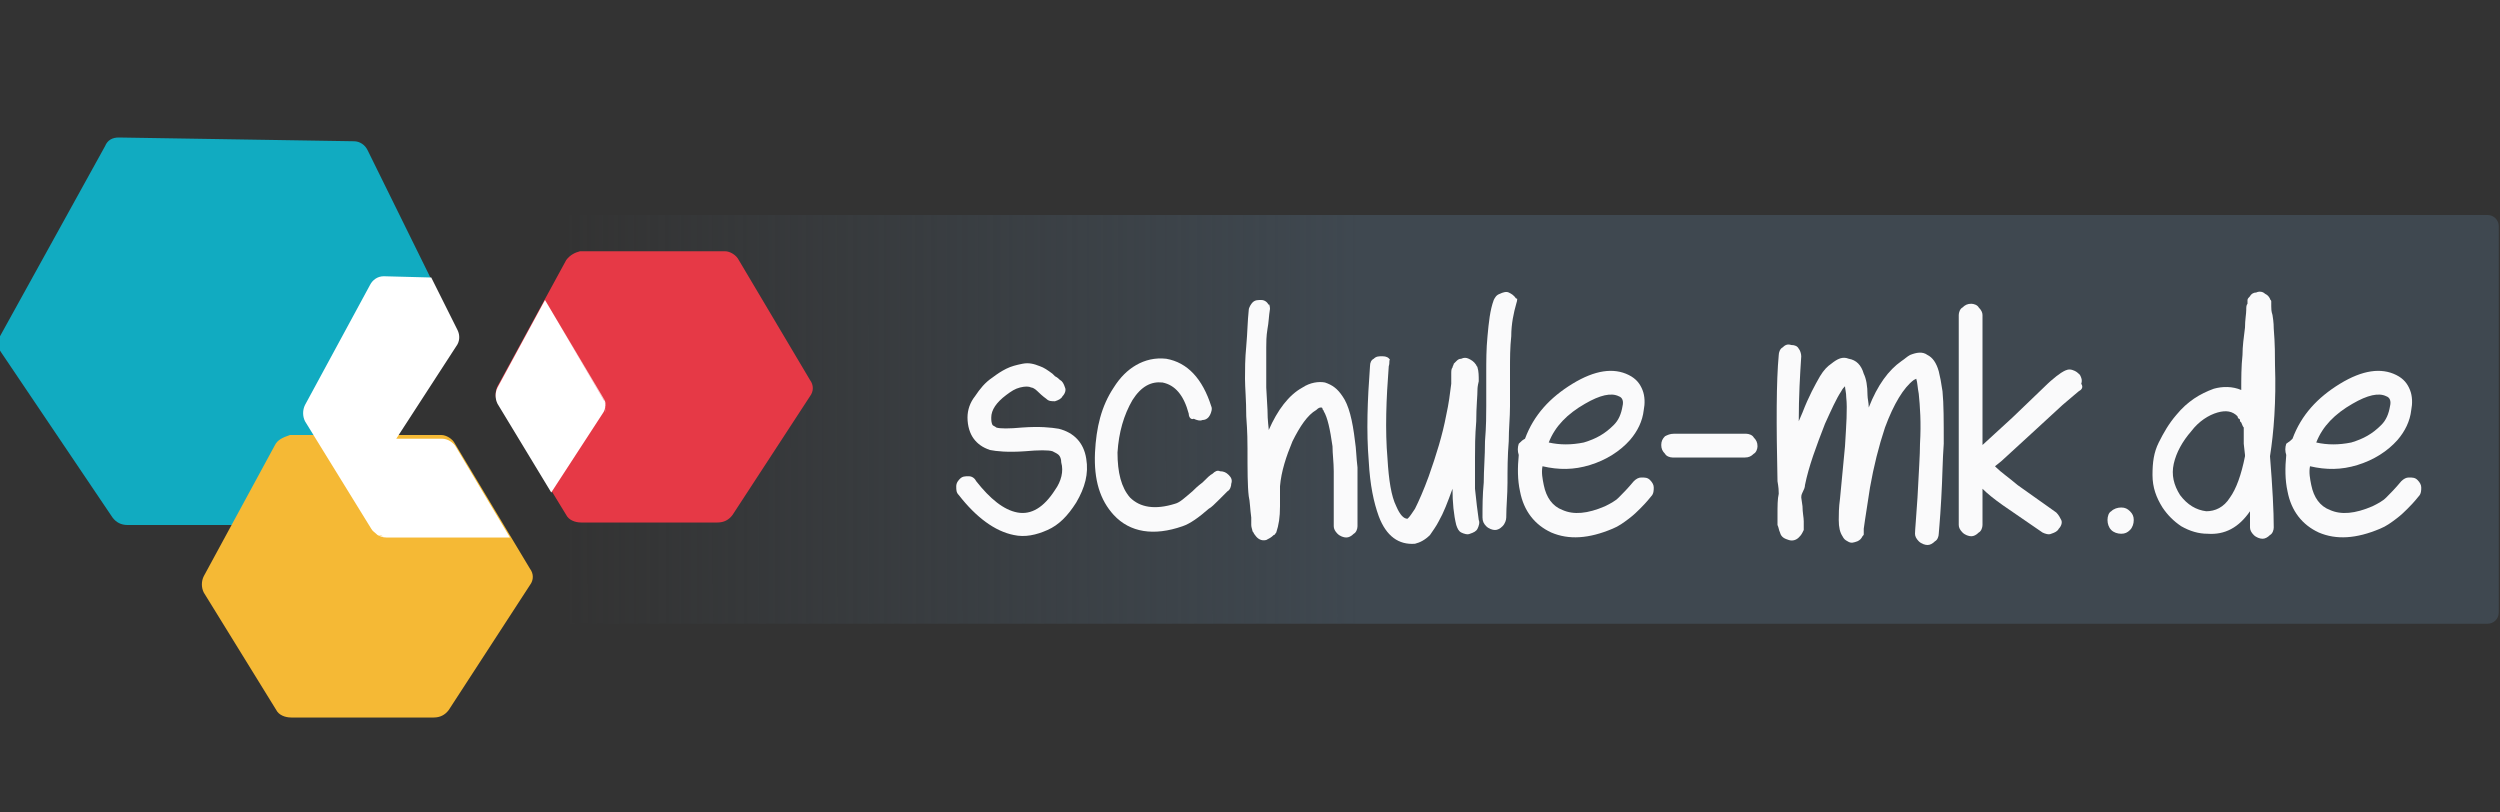 <?xml version="1.0" encoding="utf-8"?>
<!-- Generator: Adobe Illustrator 25.0.1, SVG Export Plug-In . SVG Version: 6.00 Build 0)  -->
<svg version="1.1" id="Ebene_1" xmlns="http://www.w3.org/2000/svg" xmlns:xlink="http://www.w3.org/1999/xlink" x="0px" y="0px"
	 viewBox="0 0 200 65" style="enable-background:new 0 0 200 65;" xml:space="preserve">
<rect x="0" y="0" width="200" height="65" fill="#333333" stroke="none"/>
<linearGradient id="rect9532-4-4-1_1_" gradientUnits="userSpaceOnUse" x1="861.655" y1="-5532.983" x2="809.956" y2="-5533.013" gradientTransform="matrix(1.233 0 0 -0.8 -953.558 -4392.799)">
	<stop  offset="0" style="stop-color:#3F4850"/>
	<stop  offset="1" style="stop-color:#3F4850;stop-opacity:0"/>
</linearGradient>
<path id="rect9532-4-4-1" style="fill:url(#rect9532-4-4-1_1_);" d="M11.3,17.2h187.7c0.5,0,0.9,0.4,0.9,0.9V49
	c0,0.5-0.4,0.9-0.9,0.9H11.3c-0.5,0-0.9-0.4-0.9-0.9V18.2C10.3,17.7,10.7,17.2,11.3,17.2z"/>
<g id="text9534-6-4-6">
	<path id="path1272" style="fill:#FAFAFB;" d="M83.7,31.9c0,0-0.3-0.2-0.7-0.6c-0.2-0.2-0.4-0.3-0.5-0.3c-0.2-0.1-0.5-0.1-0.9,0
		c-0.4,0.1-0.7,0.3-1.1,0.6c-0.4,0.3-0.7,0.6-0.9,0.9c-0.2,0.3-0.3,0.6-0.3,0.9c0,0.2,0,0.4,0.1,0.6c0.1,0.1,0.2,0.1,0.3,0.2
		c0.3,0.1,1,0.1,2.1,0c1.4-0.1,2.3,0,2.9,0.1c1.2,0.3,2,1.1,2.2,2.4c0.2,1.2-0.1,2.3-0.8,3.5c-0.7,1.1-1.4,1.8-2.3,2.2
		c-0.9,0.4-1.8,0.6-2.7,0.4c-1.5-0.3-3-1.4-4.4-3.2c-0.2-0.2-0.2-0.4-0.2-0.7c0-0.3,0.2-0.5,0.3-0.6c0.2-0.2,0.4-0.2,0.7-0.2
		c0.3,0,0.5,0.2,0.6,0.4c1.1,1.4,2.2,2.3,3.3,2.5c1.1,0.2,2.1-0.4,3-1.8c0.5-0.7,0.7-1.5,0.5-2.2c0-0.3-0.1-0.5-0.2-0.6
		c-0.1-0.1-0.3-0.2-0.5-0.3C83.9,36,83.1,36,82,36.1c-1.4,0.1-2.3,0-2.8-0.1c-0.6-0.2-1-0.5-1.3-0.9c-0.3-0.4-0.5-1-0.5-1.7
		c0-0.6,0.2-1.2,0.6-1.7c0.4-0.6,0.8-1.1,1.4-1.5c0.4-0.3,0.7-0.5,1.1-0.7c0.4-0.2,0.8-0.3,1.3-0.4c0.5-0.1,0.9,0,1.4,0.2
		c0.3,0.1,0.6,0.3,1,0.6c0,0,0.1,0.1,0.2,0.2c0.2,0.1,0.3,0.2,0.4,0.3c0.2,0.1,0.3,0.3,0.4,0.6c0.1,0.2,0,0.5-0.2,0.7
		c-0.1,0.2-0.3,0.3-0.6,0.4C84.1,32.1,83.9,32.1,83.7,31.9L83.7,31.9z"/>
	<path id="path1274" style="fill:#FAFAFB;" d="M95.1,33.1c-0.4-1.5-1.1-2.3-2.1-2.5c-0.9-0.1-1.7,0.3-2.4,1.4
		c-0.7,1.2-1.1,2.6-1.2,4.2c0,1.6,0.3,2.8,1,3.6c0.8,0.8,2,1,3.6,0.5c0.4-0.1,0.8-0.5,1.4-1c0.2-0.2,0.4-0.4,0.8-0.7
		c0.4-0.4,0.6-0.6,0.8-0.7c0.2-0.2,0.4-0.3,0.6-0.2c0.3,0,0.5,0.1,0.7,0.3c0.2,0.2,0.3,0.4,0.2,0.7c0,0.2-0.1,0.5-0.3,0.6L97.5,40
		c-0.3,0.3-0.6,0.6-0.8,0.7c-0.8,0.7-1.5,1.2-2.1,1.4c-2.3,0.8-4.2,0.5-5.5-0.9c-1.1-1.2-1.6-2.8-1.5-5c0.1-2,0.5-3.7,1.5-5.2
		c0.5-0.8,1.1-1.4,1.8-1.8c0.7-0.4,1.5-0.6,2.4-0.5c1.7,0.3,2.9,1.6,3.6,3.8c0.1,0.2,0,0.5-0.1,0.7c-0.1,0.2-0.3,0.4-0.6,0.4
		c-0.2,0.1-0.5,0-0.7-0.1C95.3,33.6,95.1,33.4,95.1,33.1L95.1,33.1z"/>
	<path id="path1276" style="fill:#FAFAFB;" d="M101.6,24.7c-0.1,0.6-0.1,1.1-0.2,1.6c-0.1,0.6-0.1,1.1-0.1,1.5c0,0.4,0,1,0,1.7
		c0,0.7,0,1.2,0,1.5l0.1,1.8c0,0.9,0.1,1.4,0.1,1.6c0.7-1.6,1.6-2.8,2.7-3.4c0.6-0.4,1.3-0.5,1.8-0.4c0.6,0.2,1,0.5,1.4,1.1
		c0.5,0.7,0.8,1.9,1,3.6c0.1,0.6,0.1,1.3,0.2,2.1c0,0.8,0,1.4,0,2c0,0.5,0,1.1,0,1.7c0,0.6,0,0.9,0,1c0,0.2-0.1,0.5-0.3,0.6
		c-0.2,0.2-0.4,0.3-0.6,0.3s-0.5-0.1-0.7-0.3c-0.2-0.2-0.3-0.4-0.3-0.6c0-0.1,0-0.5,0-1c0-0.6,0-1.1,0-1.6c0-0.5,0-1.1,0-1.8
		c0-0.7-0.1-1.4-0.1-2c-0.2-1.4-0.4-2.3-0.7-2.8c0-0.1-0.1-0.1-0.1-0.2c0-0.1-0.1-0.1-0.1-0.1l0,0c-0.1,0-0.2,0-0.4,0.2
		c-0.7,0.4-1.3,1.3-1.9,2.5c-0.5,1.2-0.9,2.4-1,3.6c0,0.1,0,0.7,0,1.6c0,0.9-0.1,1.5-0.3,2.1c-0.1,0.1-0.1,0.2-0.2,0.2
		c-0.2,0.2-0.4,0.3-0.6,0.4c-0.4,0.1-0.7-0.1-0.9-0.4c-0.1-0.1-0.1-0.2-0.2-0.3c0-0.1-0.1-0.3-0.1-0.5v-0.4c0-0.1,0-0.2,0-0.2
		c-0.1-0.7-0.1-1.3-0.2-1.7c-0.1-0.8-0.1-2.1-0.1-3.8c0-0.4,0-1.3-0.1-2.6c0-1.3-0.1-2.3-0.1-3c0-0.7,0-1.6,0.1-2.6
		c0.1-1.1,0.1-2,0.2-2.9c0-0.2,0.2-0.5,0.3-0.6c0.2-0.2,0.4-0.2,0.7-0.2c0.3,0,0.5,0.2,0.6,0.4C101.5,24.2,101.6,24.5,101.6,24.7
		L101.6,24.7z"/>
	<path id="path1278" style="fill:#FAFAFB;" d="M111.1,29.3c-0.2,2.6-0.3,5.1-0.1,7.4c0.1,1.7,0.3,3,0.7,3.8c0.3,0.7,0.6,1,0.9,1
		l0.1-0.1c0.1-0.1,0.3-0.4,0.5-0.7c0.3-0.6,0.7-1.5,1.1-2.6c0.6-1.7,1.1-3.3,1.4-4.9c0.2-0.9,0.3-1.7,0.4-2.5c0,0,0-0.3,0-0.8
		c0-0.2,0-0.4,0.1-0.5c0-0.1,0.1-0.2,0.1-0.3c0.1-0.1,0.1-0.1,0.2-0.2c0.1-0.1,0.2-0.2,0.4-0.2c0.2-0.1,0.4-0.1,0.6,0
		c0.2,0.1,0.4,0.2,0.6,0.5c0,0.1,0.1,0.1,0.1,0.2c0.1,0.3,0.1,0.7,0.1,1.1c-0.1,0.4-0.1,0.6-0.1,0.6c0,0.6-0.1,1.4-0.1,2.6
		c-0.1,1.2-0.1,2.1-0.1,2.9c0,0.7,0,1.6,0,2.5c0.1,1,0.2,1.8,0.3,2.5c0.1,0.2,0,0.5-0.1,0.7c-0.1,0.2-0.3,0.3-0.6,0.4
		c-0.2,0.1-0.5,0-0.7-0.1c-0.2-0.1-0.3-0.3-0.4-0.6c-0.2-0.8-0.3-1.8-0.3-2.9c-0.4,1.1-0.7,1.9-1.1,2.6c-0.2,0.4-0.5,0.8-0.7,1.1
		c-0.4,0.4-0.8,0.6-1.2,0.7c-1.3,0.1-2.3-0.6-2.9-2.2c-0.4-1.1-0.7-2.5-0.8-4.4c-0.2-2.4-0.1-4.9,0.1-7.6c0-0.3,0.1-0.5,0.3-0.6
		c0.2-0.2,0.4-0.2,0.7-0.2c0.3,0,0.5,0.1,0.6,0.3C111.1,28.8,111.2,29,111.1,29.3L111.1,29.3z"/>
	<path id="path1280" style="fill:#FAFAFB;" d="M121.3,24.3c-0.2,0.7-0.4,1.6-0.4,2.6c-0.1,0.9-0.1,1.8-0.1,2.7c0,0.8,0,1.7,0,2.9
		c0,0.9-0.1,1.8-0.1,2.8c-0.1,1.2-0.1,2.3-0.1,3.3c0,1-0.1,1.9-0.1,2.8c0,0.2-0.1,0.5-0.3,0.7c-0.2,0.2-0.4,0.3-0.6,0.3
		c-0.2,0-0.5-0.1-0.7-0.3c-0.2-0.2-0.3-0.4-0.3-0.7c0-0.9,0-1.8,0.1-2.8c0-1,0.1-2.1,0.1-3.3c0.1-1.2,0.1-2.2,0.1-2.8
		c0-1,0-1.9,0-2.7c0-0.9,0-1.9,0.1-2.9c0.1-1.1,0.2-2.1,0.5-2.9c0.1-0.2,0.2-0.4,0.5-0.5c0.2-0.1,0.5-0.2,0.7-0.1
		c0.2,0.1,0.4,0.2,0.6,0.5C121.4,23.8,121.4,24,121.3,24.3L121.3,24.3z"/>
	<path id="path1282" style="fill:#FAFAFB;" d="M123.9,35.4c0.9,0.2,1.8,0.2,2.8,0c1-0.3,1.7-0.7,2.4-1.4c0.4-0.4,0.6-0.9,0.7-1.5
		c0.1-0.4,0-0.7-0.3-0.8c-0.6-0.3-1.5-0.1-2.7,0.6C125.4,33.1,124.4,34.1,123.9,35.4L123.9,35.4z M122,35.1c0.7-1.9,2-3.3,3.8-4.4
		c1.8-1.1,3.3-1.3,4.5-0.7c0.6,0.3,0.9,0.7,1.1,1.2c0.2,0.5,0.2,1.1,0.1,1.6c-0.1,0.9-0.5,1.7-1.1,2.4c-0.8,0.9-1.9,1.6-3.2,2
		c-1.3,0.4-2.5,0.4-3.8,0.1c-0.1,0.5,0,1,0.1,1.5c0.2,1,0.7,1.7,1.5,2c0.9,0.4,2,0.3,3.4-0.3c0.4-0.2,0.8-0.4,1.1-0.7
		c0.3-0.3,0.7-0.7,1.2-1.3c0.2-0.2,0.4-0.3,0.6-0.3c0.3,0,0.5,0,0.7,0.2c0.2,0.2,0.3,0.4,0.3,0.6c0,0.2,0,0.5-0.2,0.7
		c-0.4,0.5-0.7,0.8-0.9,1c-0.2,0.2-0.5,0.5-0.9,0.8c-0.4,0.3-0.8,0.6-1.3,0.8c-1.9,0.8-3.5,0.9-4.9,0.3c-1.3-0.6-2.2-1.7-2.5-3.3
		c-0.2-0.9-0.2-1.9-0.1-2.9c-0.1-0.3-0.1-0.6,0-0.9C121.7,35.3,121.8,35.2,122,35.1L122,35.1z"/>
	<path id="path1284" style="fill:#FAFAFB;" d="M133.9,34.7c0.6,0,1.6,0,2.9,0c1.3,0,2.3,0,2.9,0c0.2,0,0.5,0.1,0.6,0.3
		c0.2,0.2,0.3,0.4,0.3,0.7c0,0.2-0.1,0.5-0.3,0.6c-0.2,0.2-0.4,0.3-0.7,0.3c-0.6,0-1.6,0-2.9,0c-1.3,0-2.3,0-2.9,0
		c-0.2,0-0.5-0.1-0.6-0.3c-0.2-0.2-0.3-0.4-0.3-0.7c0-0.3,0.1-0.5,0.3-0.7C133.4,34.8,133.6,34.7,133.9,34.7L133.9,34.7z"/>
	<path id="path1286" style="fill:#FAFAFB;" d="M144.1,28.5c-0.1,1.5-0.2,3.2-0.2,5.2l0.3-0.7c0.5-1.3,1-2.2,1.4-2.9
		c0.3-0.5,0.6-0.8,0.9-1c0.5-0.4,0.9-0.6,1.4-0.4c0.6,0.1,1,0.5,1.2,1.2c0.2,0.4,0.3,1,0.3,1.7c0,0.3,0.1,0.6,0.1,1
		c0.7-1.8,1.6-3,2.6-3.7c0.3-0.2,0.5-0.4,0.7-0.5c0.5-0.2,1-0.3,1.4,0c0.4,0.2,0.7,0.6,0.9,1.3c0.1,0.4,0.2,0.9,0.3,1.6
		c0.1,1,0.1,2.4,0.1,4.2c-0.1,1.3-0.1,2.7-0.2,4.4c-0.1,1.8-0.2,2.7-0.2,2.8c0,0.2-0.1,0.5-0.3,0.6c-0.2,0.2-0.4,0.3-0.6,0.3
		s-0.5-0.1-0.7-0.3c-0.2-0.2-0.3-0.4-0.3-0.6c0-0.3,0.1-1.3,0.2-2.9c0.1-2,0.2-3.4,0.2-4.3c0.1-1.7,0-3-0.1-4
		c-0.1-0.5-0.1-0.9-0.2-1.2l-0.2,0.1c-0.8,0.6-1.6,1.9-2.3,3.8c-0.5,1.5-0.9,3.1-1.2,4.8l-0.4,2.6l-0.1,0.7c0,0.1,0,0.1,0,0.2
		c0,0,0,0.1,0,0.1c0,0,0,0.1,0,0.1c0,0.1,0,0.1-0.1,0.2c-0.1,0.2-0.2,0.3-0.4,0.4c-0.3,0.1-0.5,0.2-0.8,0c-0.2-0.1-0.3-0.2-0.4-0.4
		c-0.2-0.3-0.3-0.7-0.3-1.3c0-0.4,0-1,0.1-1.7l0.2-2.1l0.2-2.1c0.1-1.7,0.2-3,0.1-3.9c0-0.4-0.1-0.7-0.1-0.9
		c-0.1,0.1-0.2,0.2-0.3,0.4c-0.4,0.6-0.8,1.5-1.3,2.6c-0.7,1.8-1.3,3.4-1.6,4.9c0,0.2-0.1,0.4-0.2,0.6c-0.1,0.2-0.1,0.3-0.1,0.4
		l0.1,0.7c0,0.5,0.1,0.9,0.1,1.2v0.4v0.2v0.1l-0.1,0.2c-0.1,0.2-0.2,0.3-0.3,0.4c-0.2,0.2-0.5,0.3-0.8,0.2c-0.3-0.1-0.6-0.2-0.7-0.6
		c-0.1-0.2-0.1-0.4-0.2-0.6v-0.5v-0.3c0-0.7,0-1.3,0.1-1.7c0-0.6-0.1-0.9-0.1-1c-0.1-4.6-0.1-8,0.1-10.1c0-0.2,0.1-0.5,0.3-0.6
		c0.2-0.2,0.4-0.3,0.7-0.2c0.3,0,0.5,0.1,0.6,0.3C144,28,144.1,28.3,144.1,28.5L144.1,28.5z"/>
	<path id="path1288" style="fill:#FAFAFB;" d="M166.3,31.3c-0.1,0.1-0.5,0.4-1.3,1.1l-2.5,2.3l-2.4,2.2l-0.5,0.4l0.1,0.1
		c0.4,0.4,1,0.8,1.7,1.4l3.1,2.2c0.2,0.2,0.3,0.4,0.4,0.6c0.1,0.2,0,0.5-0.2,0.7c-0.1,0.2-0.3,0.3-0.6,0.4c-0.2,0.1-0.5,0-0.7-0.1
		l-3.2-2.2c-0.7-0.5-1.2-0.9-1.6-1.3v2.9c0,0.2-0.1,0.5-0.3,0.6c-0.2,0.2-0.4,0.3-0.6,0.3s-0.5-0.1-0.7-0.3
		c-0.2-0.2-0.3-0.4-0.3-0.6c0-1.9,0-4.7,0-8.4c0-3.7,0-6.5,0-8.4c0-0.2,0.1-0.5,0.3-0.6c0.2-0.2,0.4-0.3,0.7-0.3
		c0.2,0,0.5,0.1,0.6,0.3c0.2,0.2,0.3,0.4,0.3,0.6c0,1.6,0,5.1,0,10.4l0,0l2.4-2.2l2.5-2.4c0.8-0.8,1.4-1.2,1.6-1.3
		c0.2-0.1,0.4-0.2,0.7-0.1s0.4,0.2,0.6,0.4c0.1,0.2,0.2,0.4,0.1,0.7C166.7,31,166.5,31.2,166.3,31.3L166.3,31.3z"/>
	<path id="path1290" style="fill:#FAFAFB;" d="M170.4,40.9c0.2,0.2,0.3,0.4,0.3,0.7c0,0.3-0.1,0.6-0.3,0.8c-0.2,0.2-0.4,0.3-0.7,0.3
		s-0.6-0.1-0.8-0.3c-0.2-0.2-0.3-0.5-0.3-0.8c0-0.3,0.1-0.6,0.3-0.7c0.2-0.2,0.5-0.3,0.8-0.3S170.2,40.7,170.4,40.9z"/>
	<path id="path1292" style="fill:#FAFAFB;" d="M179.3,31.2c0-0.9,0-1.9,0.1-2.8c0-0.7,0.1-1.4,0.2-2.2c0-0.6,0.1-1.1,0.1-1.4
		c0-0.2,0-0.4,0.1-0.5c0-0.1,0-0.2,0-0.2c0,0,0-0.1,0-0.1c0-0.1,0.1-0.2,0.2-0.3c0.1-0.2,0.3-0.3,0.5-0.3c0.2-0.1,0.5-0.1,0.7,0.1
		c0.2,0.1,0.3,0.2,0.4,0.4c0,0.1,0.1,0.1,0.1,0.2c0,0,0,0,0,0.1v0.1c0,0.1,0,0.1,0,0.2c0,0.2,0,0.4,0.1,0.7c0.1,0.6,0.1,1,0.1,1.1
		c0.1,1.2,0.1,2.2,0.1,2.9c0.1,2.9-0.1,5.4-0.4,7.3c0.2,2.5,0.3,4.4,0.3,5.7c0,0.2-0.1,0.5-0.3,0.6c-0.2,0.2-0.4,0.3-0.6,0.3
		s-0.5-0.1-0.7-0.3c-0.2-0.2-0.3-0.4-0.3-0.6c0-0.4,0-0.8,0-1.3c-0.9,1.3-2,1.9-3.4,1.8c-0.7,0-1.4-0.2-2.1-0.6
		c-0.6-0.4-1.1-0.9-1.5-1.5c-0.5-0.8-0.8-1.6-0.8-2.6c0-1,0.1-1.8,0.5-2.6c0.4-0.8,0.8-1.5,1.4-2.2c0.9-1.1,1.9-1.7,3-2.1
		C177.8,30.9,178.6,30.9,179.3,31.2L179.3,31.2z M179.5,34.2c-0.1-0.1-0.1-0.2-0.2-0.4l-0.1-0.1c0-0.1,0-0.2-0.1-0.2
		c-0.1-0.1-0.1-0.2-0.1-0.2c-0.4-0.4-0.9-0.5-1.6-0.3c-0.7,0.2-1.5,0.7-2.1,1.5c-0.7,0.8-1.2,1.7-1.4,2.6c-0.2,0.9,0,1.7,0.5,2.5
		c0.6,0.8,1.3,1.2,2.1,1.3c0.7,0,1.4-0.3,1.9-1.1c0.5-0.7,0.9-1.8,1.2-3.3l0-0.1l-0.1-0.9C179.5,34.9,179.5,34.5,179.5,34.2
		L179.5,34.2z"/>
	<path id="path1294" style="fill:#FAFAFB;" d="M185.3,35.4c0.9,0.2,1.8,0.2,2.8,0c1-0.3,1.7-0.7,2.4-1.4c0.4-0.4,0.6-0.9,0.7-1.5
		c0.1-0.4,0-0.7-0.3-0.8c-0.6-0.3-1.5-0.1-2.7,0.6C186.8,33.1,185.8,34.1,185.3,35.4z M183.4,35.1c0.7-1.9,2-3.3,3.8-4.4
		c1.8-1.1,3.3-1.3,4.5-0.7c0.6,0.3,0.9,0.7,1.1,1.2c0.2,0.5,0.2,1.1,0.1,1.6c-0.1,0.9-0.5,1.7-1.1,2.4c-0.8,0.9-1.9,1.6-3.2,2
		c-1.3,0.4-2.5,0.4-3.8,0.1c-0.1,0.5,0,1,0.1,1.5c0.2,1,0.7,1.7,1.5,2c0.9,0.4,2,0.3,3.4-0.3c0.4-0.2,0.8-0.4,1.1-0.7
		c0.3-0.3,0.7-0.7,1.2-1.3c0.2-0.2,0.4-0.3,0.6-0.3c0.3,0,0.5,0,0.7,0.2s0.3,0.4,0.3,0.6c0,0.2,0,0.5-0.2,0.7
		c-0.4,0.5-0.7,0.8-0.9,1c-0.2,0.2-0.5,0.5-0.9,0.8c-0.4,0.3-0.8,0.6-1.3,0.8c-1.9,0.8-3.5,0.9-4.9,0.3c-1.3-0.6-2.2-1.7-2.5-3.3
		c-0.2-0.9-0.2-1.9-0.1-2.9c-0.1-0.3-0.1-0.6,0-0.9C183.2,35.3,183.3,35.2,183.4,35.1L183.4,35.1z"/>
</g>
<path id="path9547-36-7-6-5-2-1-97" style="fill:#E63946;" d="M45.3,20.8l-5.5,10.1c-0.2,0.4-0.2,0.9,0,1.3l5.5,9
	c0.2,0.4,0.7,0.6,1.2,0.6l10.9,0c0.5,0,0.9-0.2,1.2-0.6l6.2-9.5c0.3-0.4,0.3-0.9,0-1.3l-5.7-9.6c-0.2-0.4-0.7-0.7-1.1-0.7l-11.6,0
	C46,20.2,45.6,20.4,45.3,20.8L45.3,20.8z"/>
<path id="path9547-36-7-3-2-5-0-9" style="fill:#11ABC1;" d="M8.4,11.7L0,26.9c-0.2,0.4-0.2,0.9,0.1,1.3L9,41.4
	c0.3,0.4,0.7,0.6,1.2,0.6l15.9,0c0.5,0,0.9-0.2,1.2-0.6l9-13.9c0.3-0.4,0.3-0.9,0.1-1.3l-7-14.2c-0.2-0.4-0.6-0.7-1.1-0.7L9.5,11
	C9,11,8.6,11.2,8.4,11.7L8.4,11.7z"/>
<path id="path9547-36-7-6-1-5-8-7-7" style="fill:#F5B935;" d="M22,35.6l-5.7,10.5c-0.2,0.4-0.2,0.9,0,1.3l5.8,9.4
	c0.2,0.4,0.7,0.6,1.2,0.6l11.4,0c0.5,0,0.9-0.2,1.2-0.6l6.5-10c0.3-0.4,0.3-0.9,0-1.3l-6-10c-0.2-0.4-0.7-0.7-1.1-0.7l-12.1,0
	C22.6,35,22.2,35.2,22,35.6z"/>
<path id="path9547-36-7-6-1-0-2-9-6-4-4-8-5" style="fill:#FFFFFF;" d="M30.7,22.1c-0.5,0-0.9,0.3-1.1,0.7l-5.2,9.6
	c-0.2,0.4-0.2,0.9,0,1.3l0.8,1.3h0l4.5,7.3c0.1,0.2,0.3,0.3,0.5,0.5c0.2,0.1,0.4,0.2,0.7,0.2l9.9,0l0,0l-4.3-7.2
	c-0.2-0.4-0.7-0.7-1.1-0.7l-3.7,0l4.8-7.4c0.3-0.4,0.3-0.9,0.1-1.3l-2.1-4.2L30.7,22.1C30.7,22.1,30.7,22.1,30.7,22.1L30.7,22.1z
	 M43.6,24l4.7,7.9c0.2,0.3,0.2,0.7,0.1,1.1c0.1-0.3,0.1-0.7-0.1-1L43.6,24l-3.8,7c-0.2,0.4-0.2,0.9,0,1.3l4.3,7.1h0l4.1-6.3
	c0.3-0.4,0.3-0.9,0-1.3L43.6,24L43.6,24z M30.3,42.8c0.1,0,0.3,0.1,0.4,0.1l9.9,0l0,0l-9.9,0C30.6,42.9,30.5,42.9,30.3,42.8
	L30.3,42.8z"/>
</svg>
